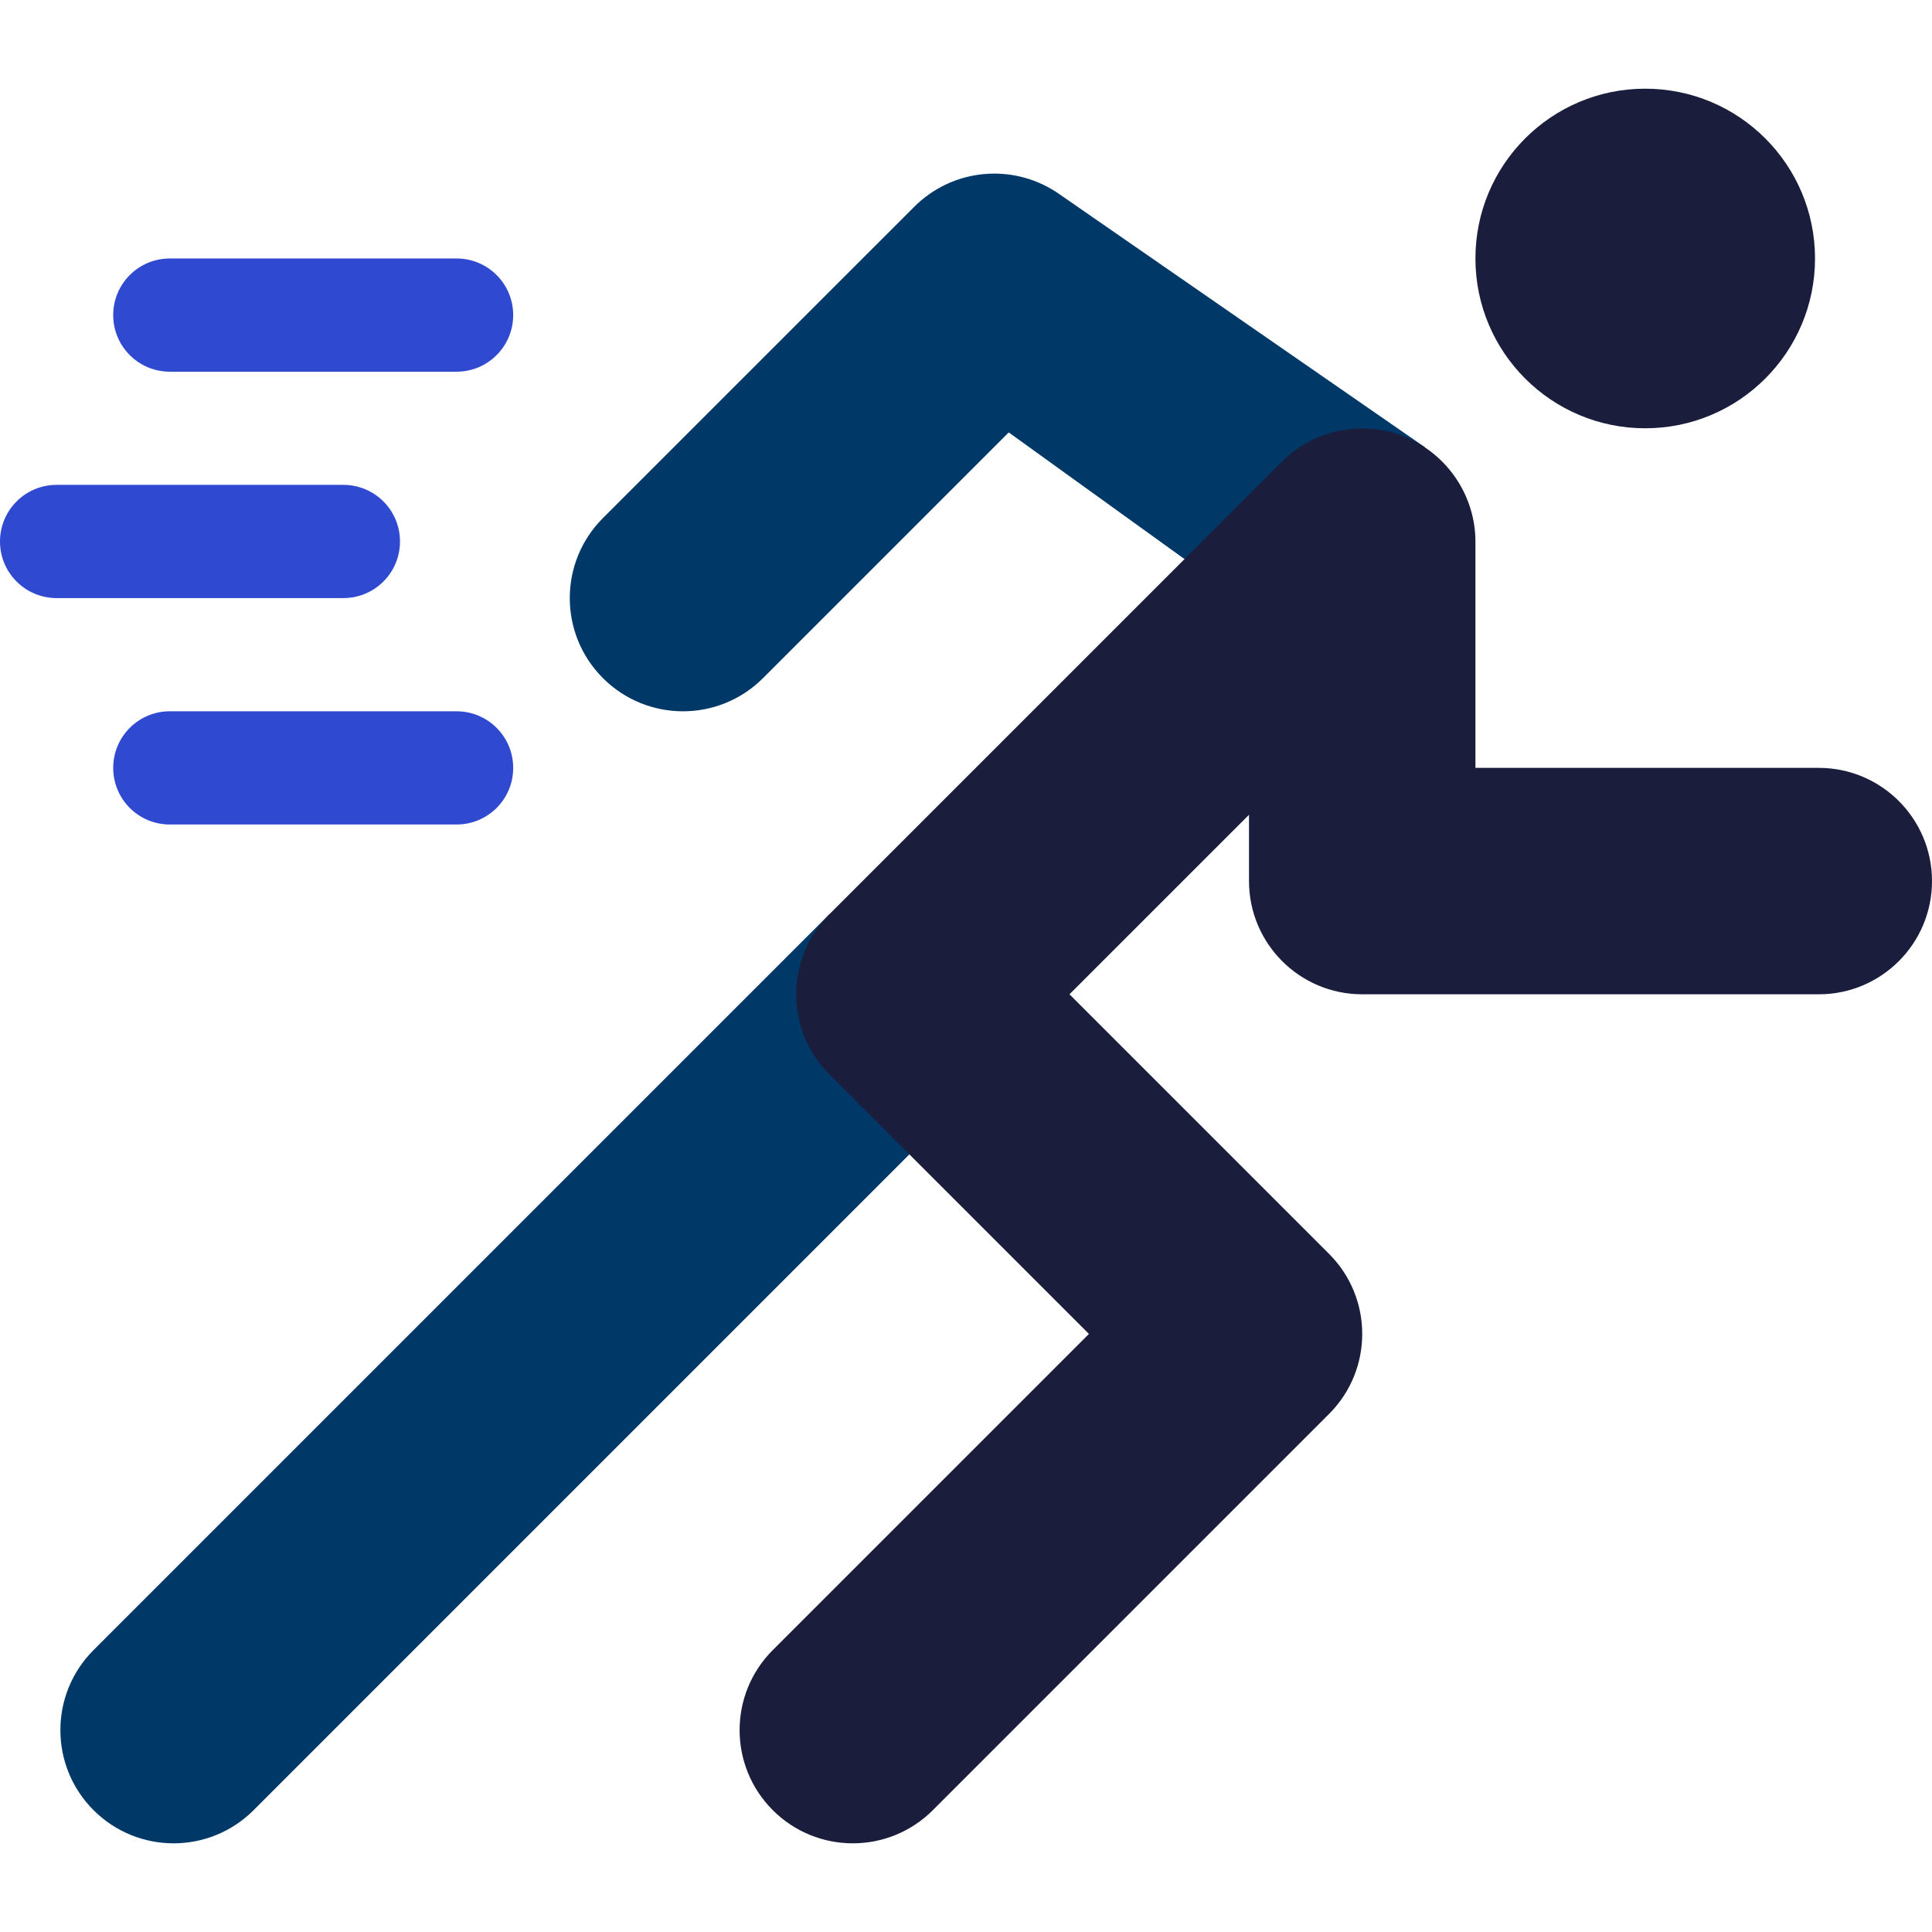 <svg width="62" height="62" viewBox="0 0 62 62" fill="none" xmlns="http://www.w3.org/2000/svg">
<path d="M14.652 11.928H5.449C4.445 11.928 3.633 11.115 3.633 10.111C3.633 9.107 4.445 8.295 5.449 8.295H14.652C15.656 8.295 16.469 9.107 16.469 10.111C16.469 11.115 15.656 11.928 14.652 11.928Z" fill="#2F49D1"/>
<path d="M14.652 26.459H5.449C4.445 26.459 3.633 25.647 3.633 24.643C3.633 23.639 4.445 22.826 5.449 22.826H14.652C15.656 22.826 16.469 23.639 16.469 24.643C16.469 25.647 15.656 26.459 14.652 26.459Z" fill="#2F49D1"/>
<path d="M11.02 19.193H1.816C0.812 19.193 0 18.381 0 17.377C0 16.373 0.812 15.56 1.816 15.56H11.02C12.024 15.56 12.836 16.373 12.836 17.377C12.836 18.381 12.024 19.193 11.02 19.193Z" fill="#2F49D1"/>
<path d="M33.923 6.18C32.479 5.221 30.564 5.411 29.34 6.635L19.349 16.625C17.93 18.044 17.93 20.343 19.349 21.762C20.768 23.181 23.067 23.181 24.486 21.762L32.371 13.877L38.013 17.942L45.73 14.354L33.923 6.18Z" fill="#003867"/>
<path d="M26.615 29.34L3.002 52.953C1.583 54.372 1.583 56.671 3.002 58.09C4.421 59.509 6.72 59.509 8.139 58.09L29.184 37.045L26.615 29.34Z" fill="#003867"/>
<path d="M58.367 24.642H47.348V17.377C47.348 15.949 46.484 14.597 45.103 14.024C43.713 13.45 42.148 13.805 41.145 14.809L26.615 29.34C25.196 30.759 25.196 33.058 26.615 34.477L34.945 42.807L24.799 52.953C23.38 54.372 23.38 56.671 24.799 58.09C26.218 59.509 28.517 59.509 29.936 58.09L42.651 45.375C44.07 43.956 44.07 41.657 42.651 40.238L34.321 31.908L40.082 26.147V28.275C40.082 30.282 41.709 31.908 43.715 31.908H58.367C60.373 31.908 62 30.282 62 28.275C62 26.269 60.373 24.642 58.367 24.642Z" fill="#1A1E3C"/>
<path d="M52.797 13.744C55.806 13.744 58.246 11.304 58.246 8.295C58.246 5.285 55.806 2.846 52.797 2.846C49.787 2.846 47.348 5.285 47.348 8.295C47.348 11.304 49.787 13.744 52.797 13.744Z" fill="#1A1E3C"/>
</svg>

